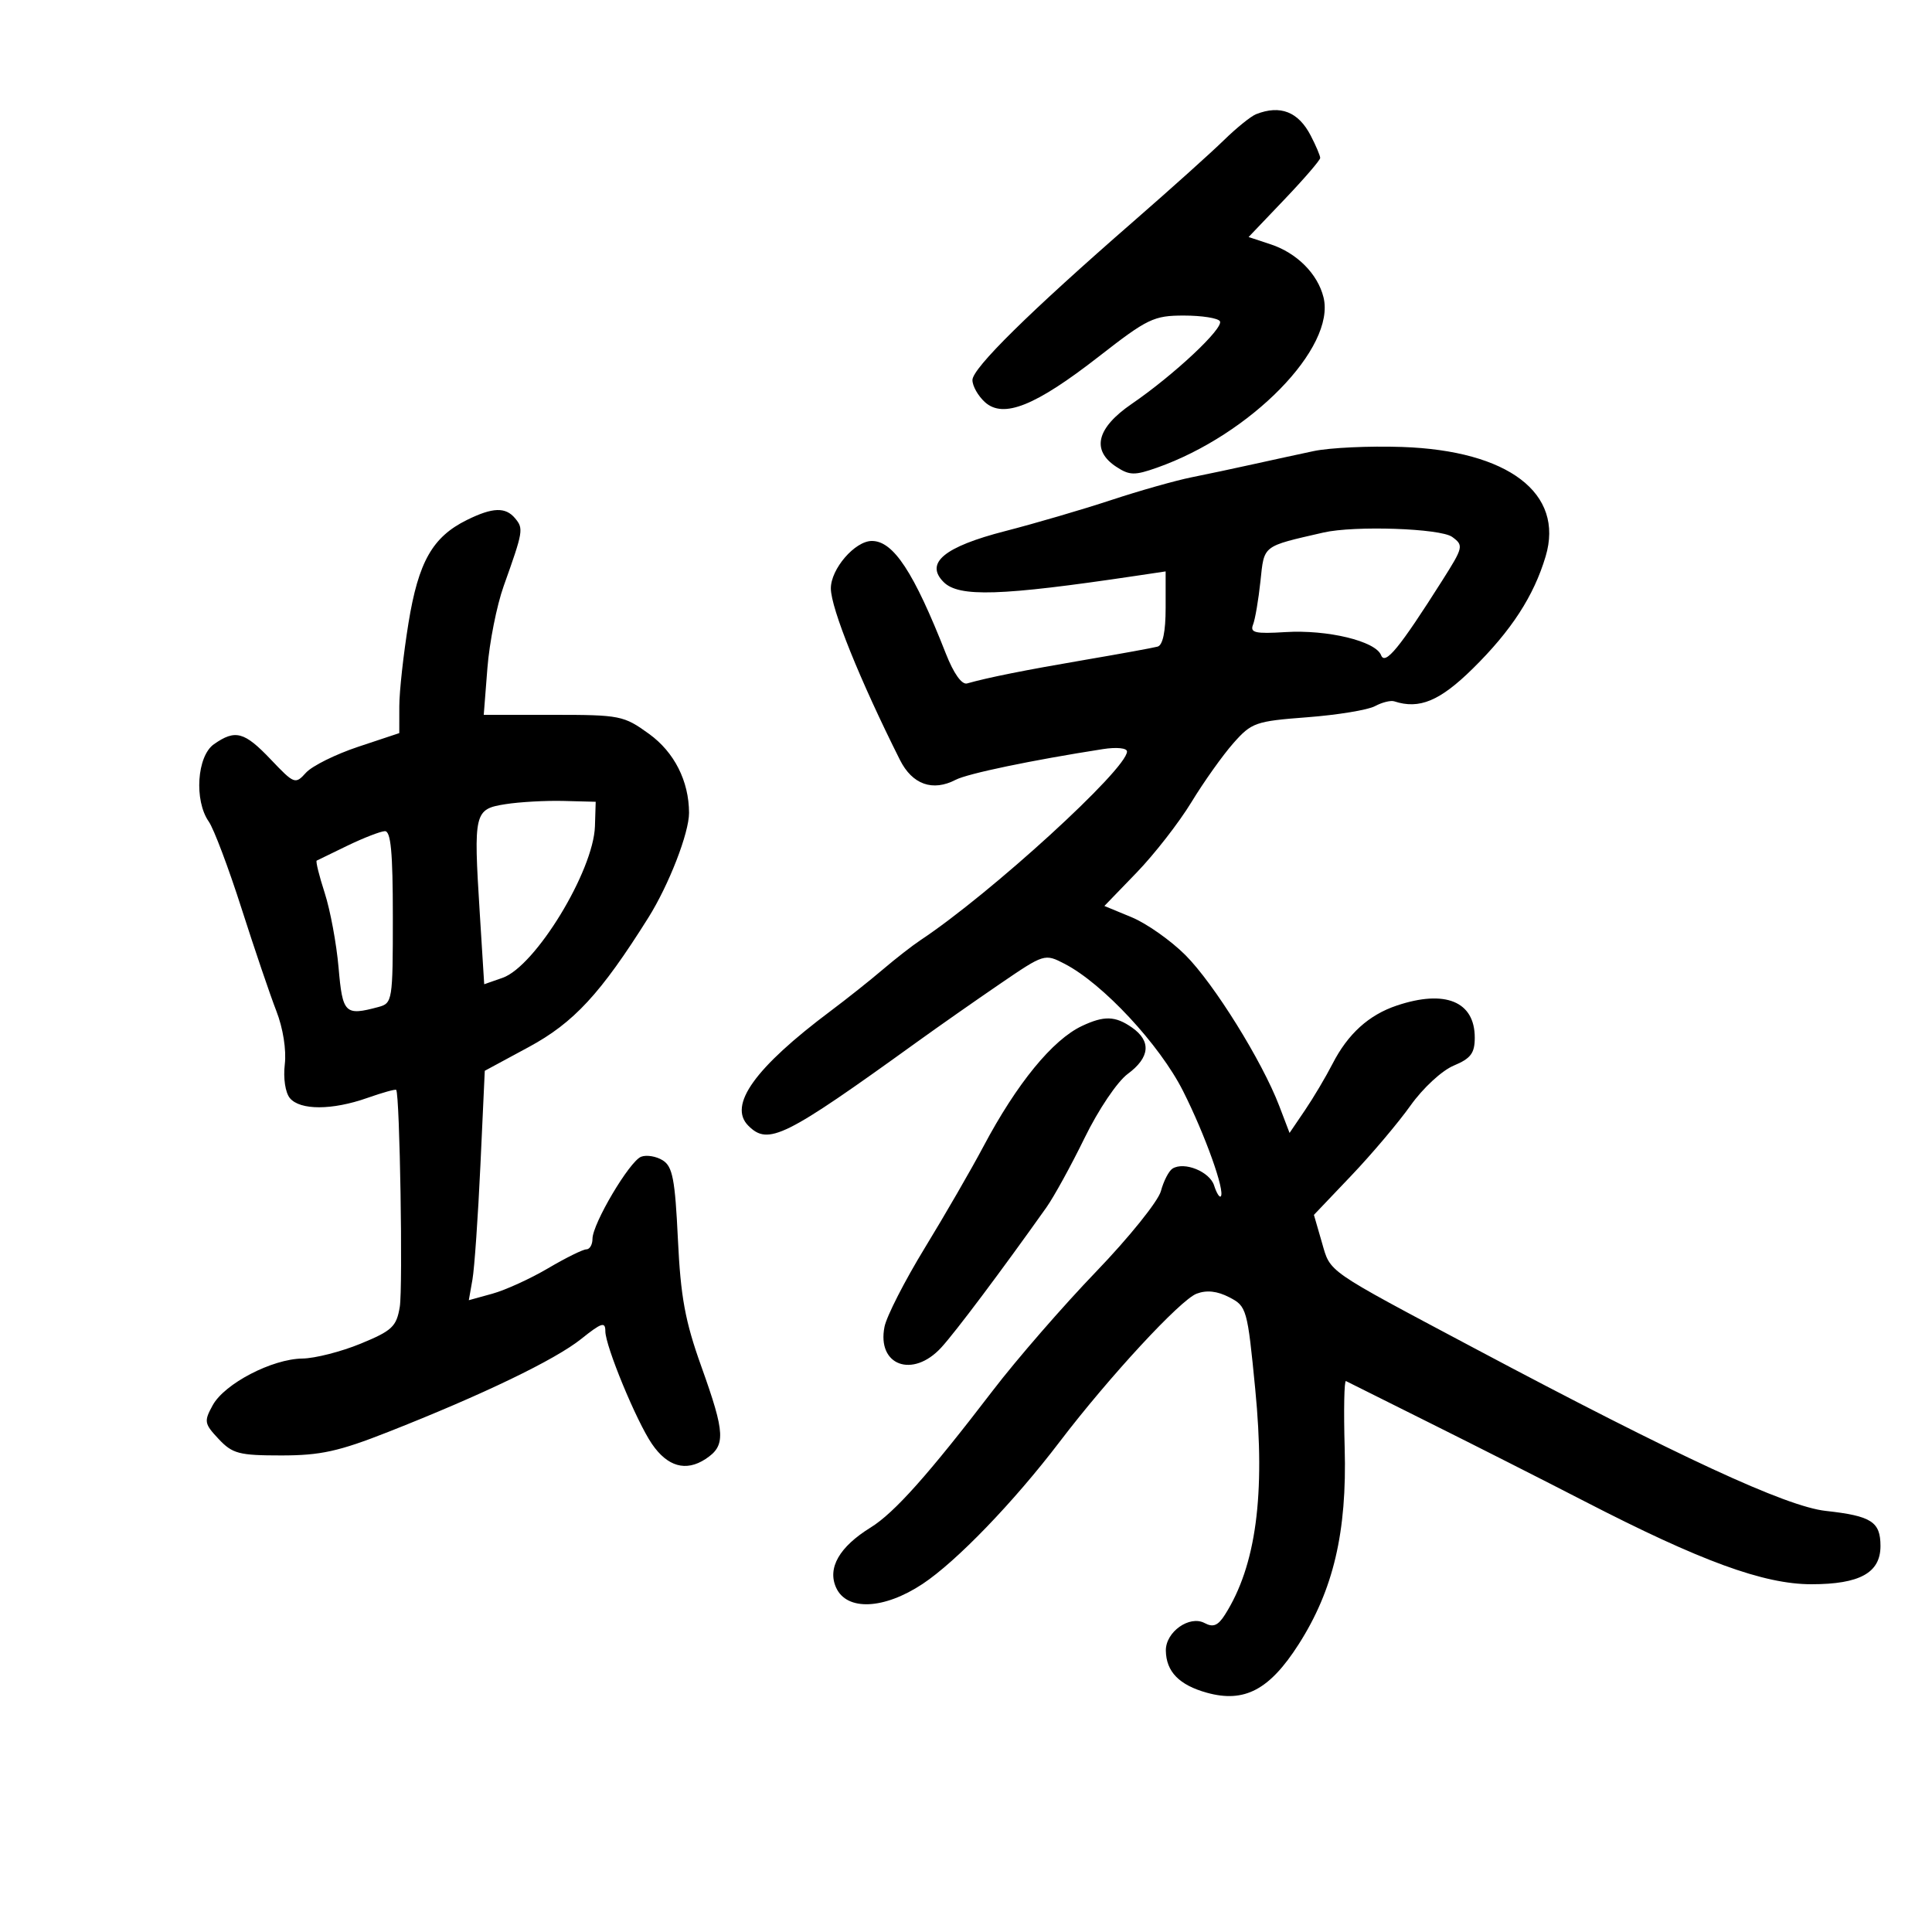<svg xmlns="http://www.w3.org/2000/svg" width="300" height="300" viewBox="0 0 300 300" version="1.1">
	<path d="M 195.044 17.731 C 194.243 18.046, 191.993 19.863, 190.044 21.769 C 188.095 23.675, 181.784 29.344, 176.019 34.367 C 159.846 48.459, 151 57.174, 151 59.014 C 151 59.936, 151.872 61.479, 152.937 62.443 C 155.801 65.035, 160.772 63.042, 170.644 55.348 C 178.191 49.465, 179.157 49, 183.835 49 C 186.611 49, 189.126 49.395, 189.425 49.878 C 190.075 50.930, 182.294 58.224, 175.715 62.729 C 170.270 66.459, 169.427 69.923, 173.342 72.488 C 175.388 73.829, 176.183 73.847, 179.638 72.628 C 194.249 67.473, 207.449 53.970, 205.512 46.161 C 204.608 42.516, 201.375 39.279, 197.293 37.932 L 193.881 36.806 199.440 30.977 C 202.498 27.771, 205 24.868, 205 24.525 C 205 24.181, 204.342 22.628, 203.537 21.072 C 201.614 17.352, 198.809 16.249, 195.044 17.731 M 204 70.042 C 201.525 70.567, 197.250 71.496, 194.500 72.106 C 191.750 72.717, 187.475 73.623, 185 74.120 C 182.525 74.617, 176.900 76.211, 172.500 77.663 C 168.100 79.115, 160.709 81.279, 156.075 82.472 C 146.608 84.909, 143.570 87.427, 146.527 90.384 C 148.896 92.753, 155.367 92.546, 176.250 89.436 L 181 88.728 181 94.395 C 181 98.079, 180.562 100.183, 179.750 100.407 C 179.063 100.597, 174 101.520, 168.500 102.459 C 159.208 104.045, 153.401 105.205, 150.171 106.123 C 149.348 106.356, 148.093 104.595, 146.876 101.500 C 141.896 88.827, 138.727 84, 135.385 84 C 132.752 84, 128.994 88.358, 129.015 91.385 C 129.037 94.484, 133.516 105.594, 139.743 118 C 141.660 121.819, 144.822 122.946, 148.399 121.085 C 150.256 120.120, 160.183 118.050, 171.250 116.322 C 173.380 115.990, 175 116.150, 175 116.694 C 175 119.420, 153.814 138.771, 142.915 146 C 141.672 146.825, 139.044 148.872, 137.077 150.550 C 135.110 152.227, 131.475 155.116, 129 156.969 C 117.216 165.795, 113.028 171.628, 116.200 174.800 C 119.301 177.901, 121.775 176.673, 142.427 161.775 C 145.687 159.424, 151.468 155.374, 155.275 152.775 C 162.163 148.074, 162.213 148.059, 165.320 149.665 C 171.252 152.733, 180.072 162.210, 183.709 169.424 C 187.134 176.217, 190.289 185.044, 189.555 185.779 C 189.350 185.983, 188.887 185.218, 188.525 184.078 C 187.843 181.931, 183.898 180.327, 182.073 181.455 C 181.500 181.809, 180.687 183.382, 180.266 184.951 C 179.845 186.520, 175.312 192.155, 170.192 197.474 C 165.073 202.794, 157.873 211.079, 154.192 215.887 C 144.182 228.960, 138.871 234.916, 135.201 237.185 C 130.327 240.197, 128.443 243.483, 129.837 246.541 C 131.493 250.177, 137.262 249.924, 143.259 245.952 C 148.511 242.473, 157.403 233.253, 164.530 223.896 C 172.198 213.830, 183.278 201.845, 185.806 200.884 C 187.372 200.289, 189.004 200.468, 190.887 201.442 C 193.586 202.837, 193.697 203.228, 194.911 215.688 C 196.513 232.123, 195.037 243.124, 190.211 250.730 C 189.131 252.432, 188.382 252.740, 187.052 252.028 C 184.705 250.772, 180.990 253.412, 181.032 256.307 C 181.079 259.578, 183.112 261.661, 187.417 262.850 C 193.236 264.456, 197.128 262.402, 201.645 255.341 C 207.056 246.882, 209.169 237.877, 208.801 224.844 C 208.635 218.983, 208.725 214.307, 209 214.452 C 209.275 214.598, 215.125 217.518, 222 220.941 C 228.875 224.364, 239.675 229.834, 246 233.096 C 264.079 242.421, 273.862 246, 281.271 246 C 288.787 246, 292 244.223, 292 240.066 C 292 236.293, 290.598 235.393, 283.500 234.612 C 277.339 233.934, 260.664 226.215, 229 209.384 C 205.617 196.956, 206.635 197.661, 205.263 192.925 L 204.024 188.645 209.808 182.572 C 212.989 179.233, 217.136 174.326, 219.024 171.668 C 220.945 168.965, 223.898 166.234, 225.728 165.469 C 228.386 164.359, 229 163.543, 229 161.122 C 229 155.509, 224.416 153.621, 216.899 156.139 C 212.546 157.596, 209.296 160.542, 206.912 165.192 C 205.871 167.222, 203.944 170.467, 202.630 172.403 L 200.242 175.922 198.634 171.711 C 195.981 164.766, 188.490 152.725, 184.075 148.311 C 181.799 146.034, 178.036 143.386, 175.712 142.425 L 171.488 140.678 176.494 135.497 C 179.247 132.648, 183.075 127.730, 185 124.567 C 186.925 121.405, 189.850 117.289, 191.500 115.420 C 194.346 112.197, 194.936 111.989, 203 111.375 C 207.675 111.020, 212.400 110.244, 213.500 109.652 C 214.600 109.060, 215.950 108.723, 216.500 108.903 C 220.396 110.182, 223.589 108.850, 228.700 103.812 C 234.694 97.904, 238.167 92.553, 240.005 86.394 C 242.929 76.597, 234.223 69.966, 217.700 69.403 C 212.640 69.230, 206.475 69.518, 204 70.042 M 72.500 80.742 C 67.158 83.379, 64.972 87.237, 63.428 96.750 C 62.647 101.562, 62.006 107.376, 62.004 109.668 L 62 113.837 55.616 115.961 C 52.105 117.130, 48.461 118.939, 47.517 119.981 C 45.850 121.824, 45.698 121.767, 42.056 117.938 C 37.939 113.610, 36.540 113.233, 33.223 115.557 C 30.580 117.407, 30.121 124.300, 32.421 127.583 C 33.202 128.699, 35.489 134.762, 37.502 141.056 C 39.516 147.350, 41.952 154.525, 42.916 157 C 43.952 159.661, 44.486 163.038, 44.223 165.264 C 43.967 167.426, 44.303 169.660, 45.011 170.514 C 46.594 172.421, 51.585 172.410, 57.030 170.489 C 59.385 169.658, 61.406 169.096, 61.521 169.239 C 62.082 169.941, 62.576 199.948, 62.075 202.942 C 61.565 205.998, 60.883 206.637, 56 208.645 C 52.975 209.889, 48.908 210.928, 46.962 210.953 C 42.248 211.015, 34.877 214.848, 33.034 218.196 C 31.650 220.711, 31.712 221.064, 33.949 223.446 C 36.099 225.734, 37.112 226, 43.681 226 C 49.755 226, 52.600 225.375, 60.257 222.360 C 74.952 216.573, 86.198 211.155, 90.250 207.909 C 93.410 205.378, 94 205.188, 93.997 206.703 C 93.993 208.993, 98.810 220.658, 101.218 224.191 C 103.639 227.744, 106.501 228.557, 109.549 226.560 C 112.725 224.479, 112.641 222.630, 108.896 212.170 C 106.379 205.140, 105.692 201.401, 105.264 192.408 C 104.820 183.103, 104.440 181.132, 102.907 180.174 C 101.902 179.546, 100.393 179.296, 99.555 179.617 C 97.755 180.308, 92 190.023, 92 192.372 C 92 193.267, 91.570 194, 91.044 194 C 90.518 194, 87.848 195.321, 85.111 196.934 C 82.374 198.548, 78.483 200.325, 76.466 200.882 L 72.797 201.895 73.361 198.697 C 73.671 196.939, 74.229 188.924, 74.601 180.886 L 75.276 166.272 82.108 162.582 C 89.096 158.807, 93.266 154.297, 100.672 142.500 C 103.863 137.417, 107.005 129.326, 106.994 126.215 C 106.978 121.283, 104.710 116.802, 100.793 113.965 C 96.858 111.114, 96.284 111, 85.908 111 L 75.116 111 75.683 103.750 C 75.995 99.763, 77.133 94.025, 78.212 91 C 81.249 82.491, 81.317 82.087, 79.996 80.495 C 78.504 78.697, 76.507 78.763, 72.500 80.742 M 205.500 82.692 C 195.937 84.891, 196.323 84.592, 195.722 90.251 C 195.416 93.138, 194.897 96.175, 194.570 97 C 194.074 98.249, 194.916 98.442, 199.598 98.151 C 206.127 97.746, 213.615 99.554, 214.453 101.738 C 215.075 103.359, 217.294 100.649, 223.965 90.123 C 227.234 84.962, 227.296 84.690, 225.495 83.373 C 223.676 82.043, 210.303 81.587, 205.500 82.692 M 78.500 124.870 C 73.633 125.637, 73.520 126.111, 74.490 141.665 L 75.187 152.831 78.033 151.839 C 83.130 150.062, 92.167 135.230, 92.383 128.289 L 92.500 124.500 87.500 124.370 C 84.750 124.299, 80.700 124.524, 78.500 124.870 M 54 131.291 C 51.525 132.482, 49.354 133.537, 49.176 133.636 C 48.998 133.734, 49.557 135.994, 50.420 138.657 C 51.282 141.321, 52.251 146.537, 52.573 150.250 C 53.194 157.399, 53.559 157.761, 58.750 156.370 C 60.941 155.782, 61 155.417, 61 142.383 C 61 132.310, 60.691 129.015, 59.750 129.062 C 59.063 129.096, 56.475 130.099, 54 131.291 M 168 159.316 C 163.438 161.469, 157.889 168.254, 152.718 178 C 150.821 181.575, 146.721 188.672, 143.605 193.772 C 140.490 198.871, 137.674 204.382, 137.346 206.019 C 136.143 212.034, 141.715 214.077, 146.155 209.250 C 148.349 206.864, 155.528 197.298, 162.477 187.500 C 163.648 185.850, 166.320 180.988, 168.416 176.696 C 170.561 172.304, 173.488 167.960, 175.113 166.758 C 178.569 164.204, 178.802 161.675, 175.777 159.557 C 173.186 157.742, 171.448 157.688, 168 159.316" stroke="none" fill="black" fill-rule="evenodd"/>
</svg>